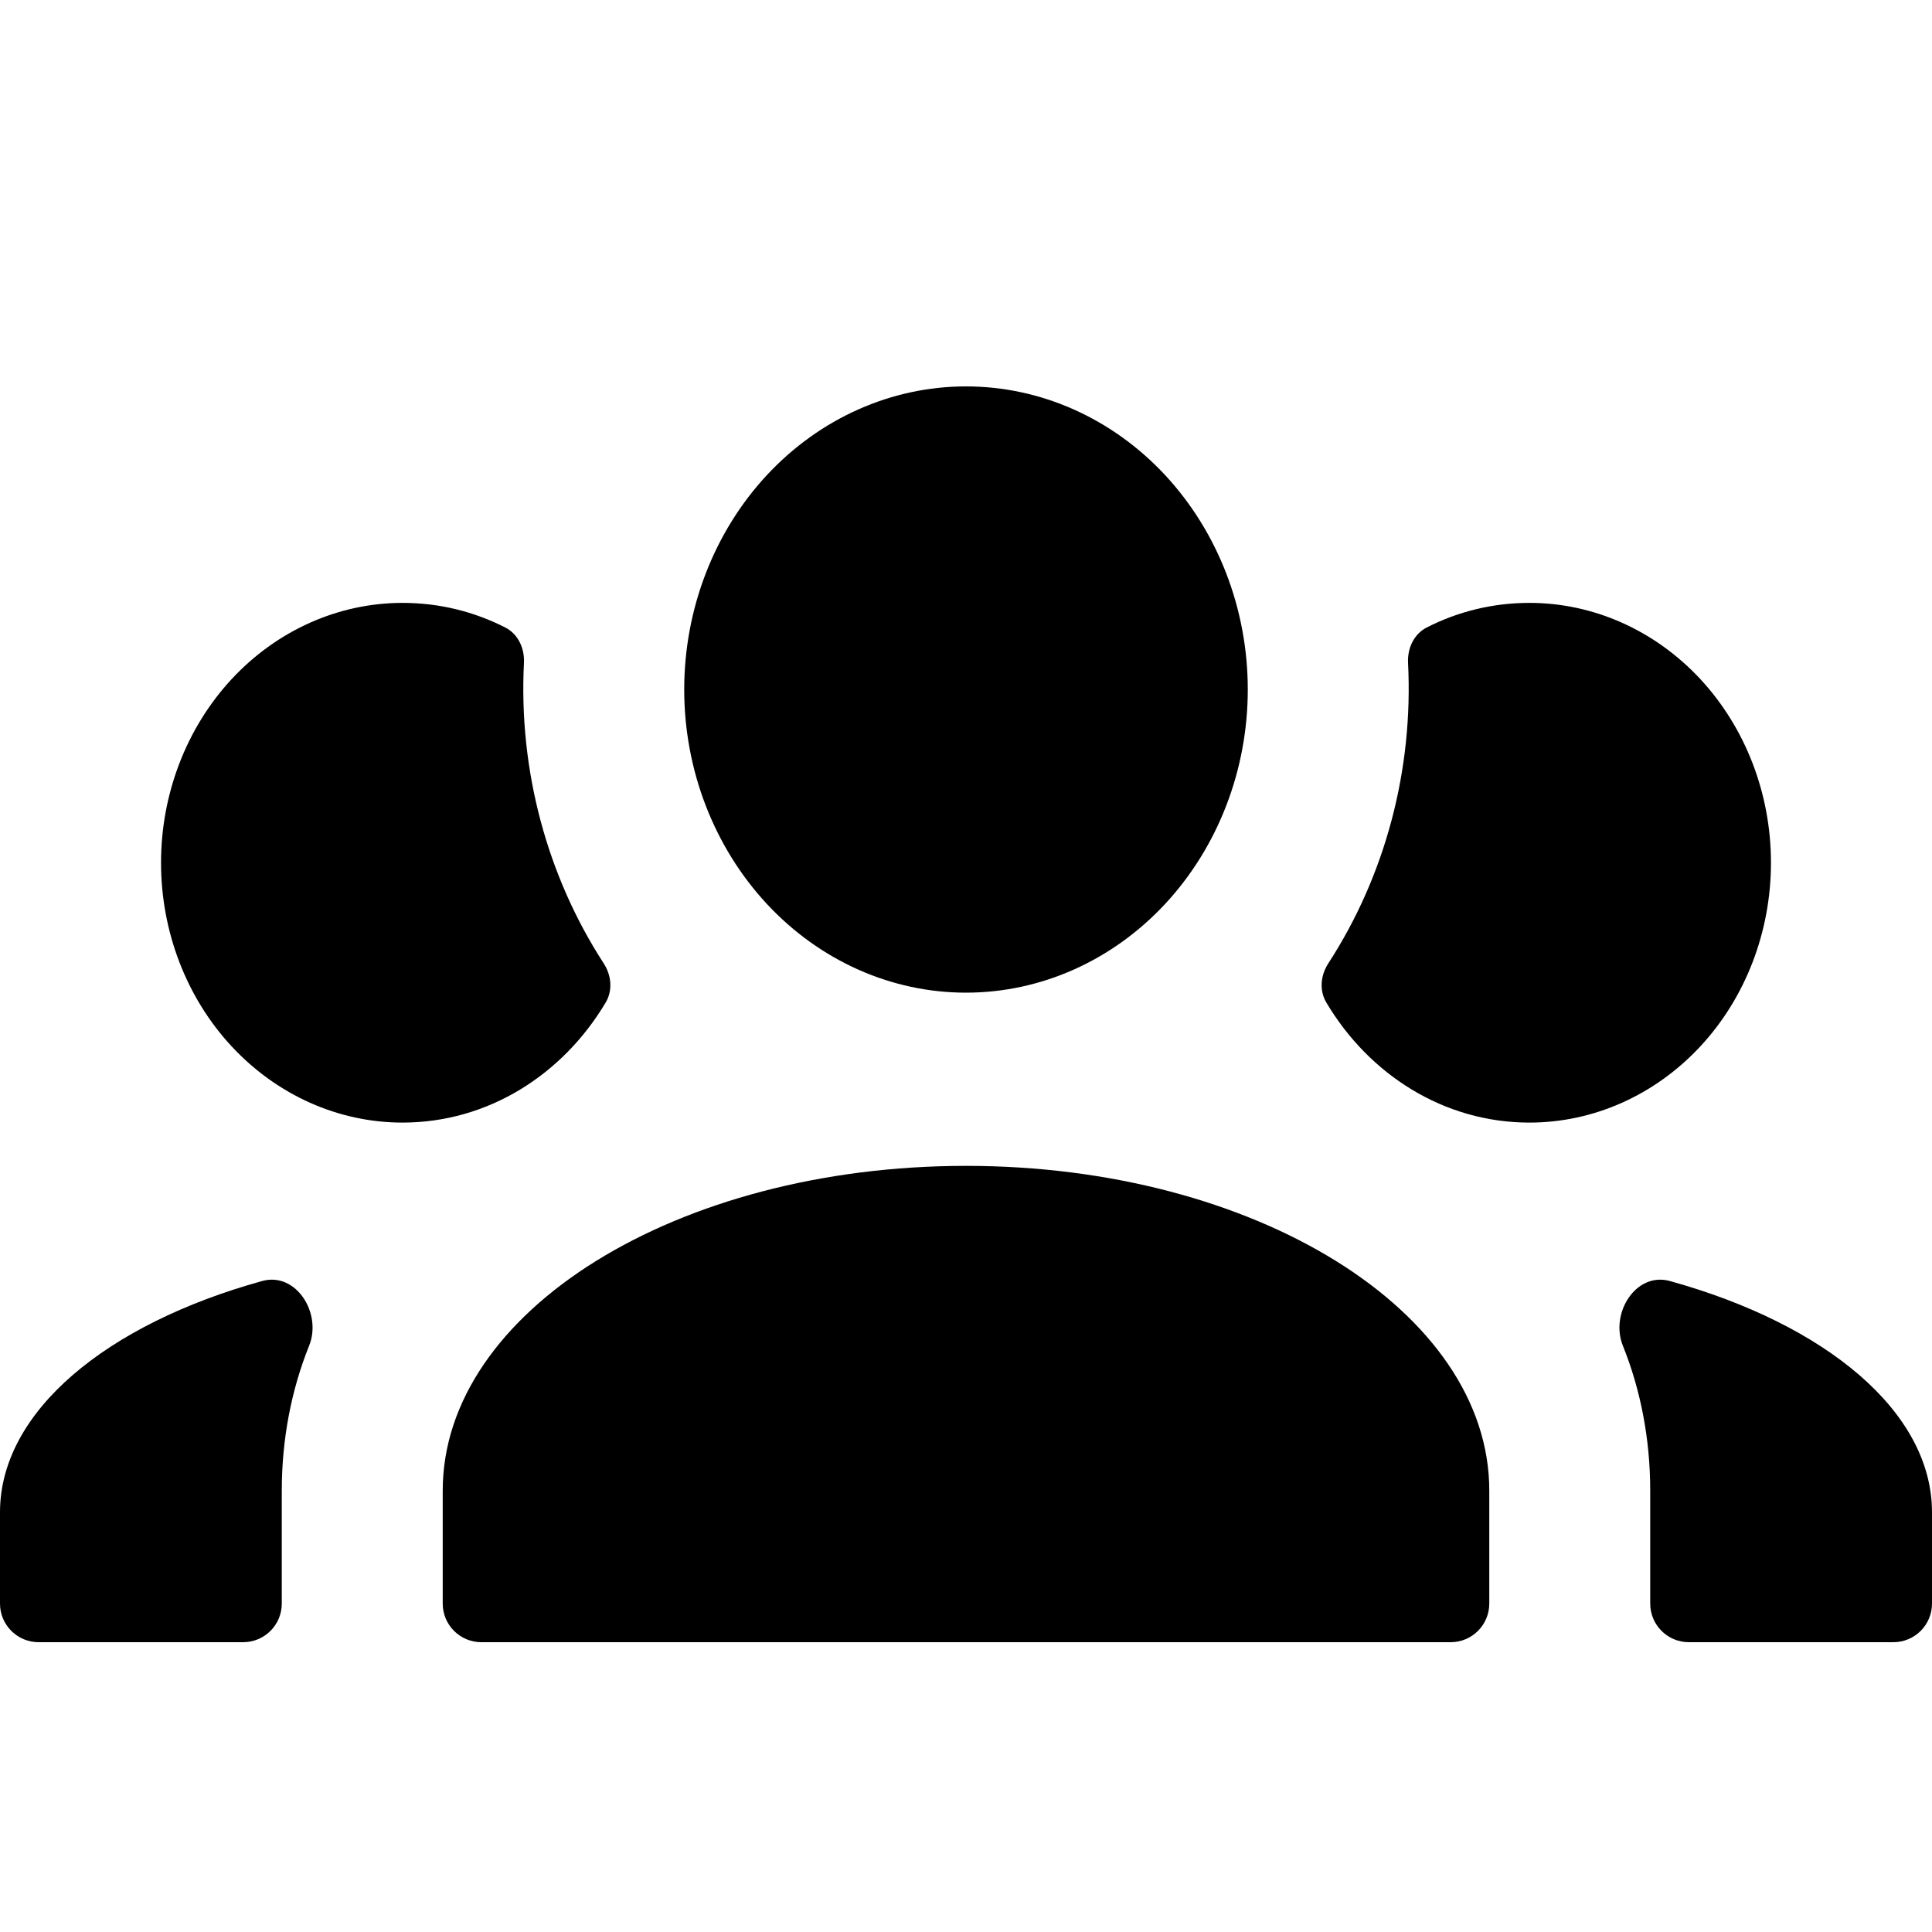 <svg width="20" height="20" viewBox="0 0 20 20" fill="none" xmlns="http://www.w3.org/2000/svg">
<path d="M10 4C10.774 4 11.515 4.331 12.062 4.919C12.609 5.508 12.917 6.306 12.917 7.138C12.917 7.97 12.609 8.768 12.062 9.357C11.515 9.945 10.774 10.276 10 10.276C9.226 10.276 8.485 9.945 7.938 9.357C7.391 8.768 7.083 7.97 7.083 7.138C7.083 6.306 7.391 5.508 7.938 4.919C8.485 4.331 9.226 4 10 4ZM4.167 6.241C4.548 6.241 4.907 6.331 5.231 6.496C5.364 6.564 5.431 6.712 5.424 6.861C5.367 7.977 5.666 9.073 6.249 9.972C6.329 10.095 6.345 10.252 6.27 10.378C5.826 11.124 5.053 11.621 4.167 11.621C3.504 11.621 2.868 11.337 2.399 10.833C1.93 10.329 1.667 9.644 1.667 8.931C1.667 8.218 1.93 7.534 2.399 7.029C2.868 6.525 3.504 6.241 4.167 6.241ZM15.833 6.241C16.496 6.241 17.132 6.525 17.601 7.029C18.07 7.534 18.333 8.218 18.333 8.931C18.333 9.644 18.07 10.329 17.601 10.833C17.132 11.337 16.496 11.621 15.833 11.621C14.947 11.621 14.173 11.124 13.73 10.378C13.655 10.252 13.671 10.095 13.751 9.972C14.341 9.063 14.632 7.967 14.576 6.861C14.569 6.711 14.636 6.564 14.769 6.496C15.092 6.331 15.452 6.241 15.833 6.241ZM4.583 15.431C4.583 13.575 7.008 12.069 10 12.069C12.992 12.069 15.417 13.575 15.417 15.431V16.6C15.417 16.821 15.238 17 15.017 17H4.983C4.762 17 4.583 16.821 4.583 16.6V15.431ZM0.4 17C0.179 17 0 16.821 0 16.6V15.655C0 14.612 1.103 13.707 2.714 13.261C3.064 13.164 3.336 13.594 3.2 13.931C3.018 14.383 2.917 14.893 2.917 15.431V16.6C2.917 16.821 2.738 17 2.517 17H0.4ZM20 16.6C20 16.821 19.821 17 19.6 17H17.483C17.262 17 17.083 16.821 17.083 16.6V15.431C17.083 14.893 16.982 14.383 16.8 13.931C16.664 13.594 16.936 13.164 17.286 13.261C18.897 13.707 20 14.612 20 15.655V16.6Z" fill="black"/>
</svg>
